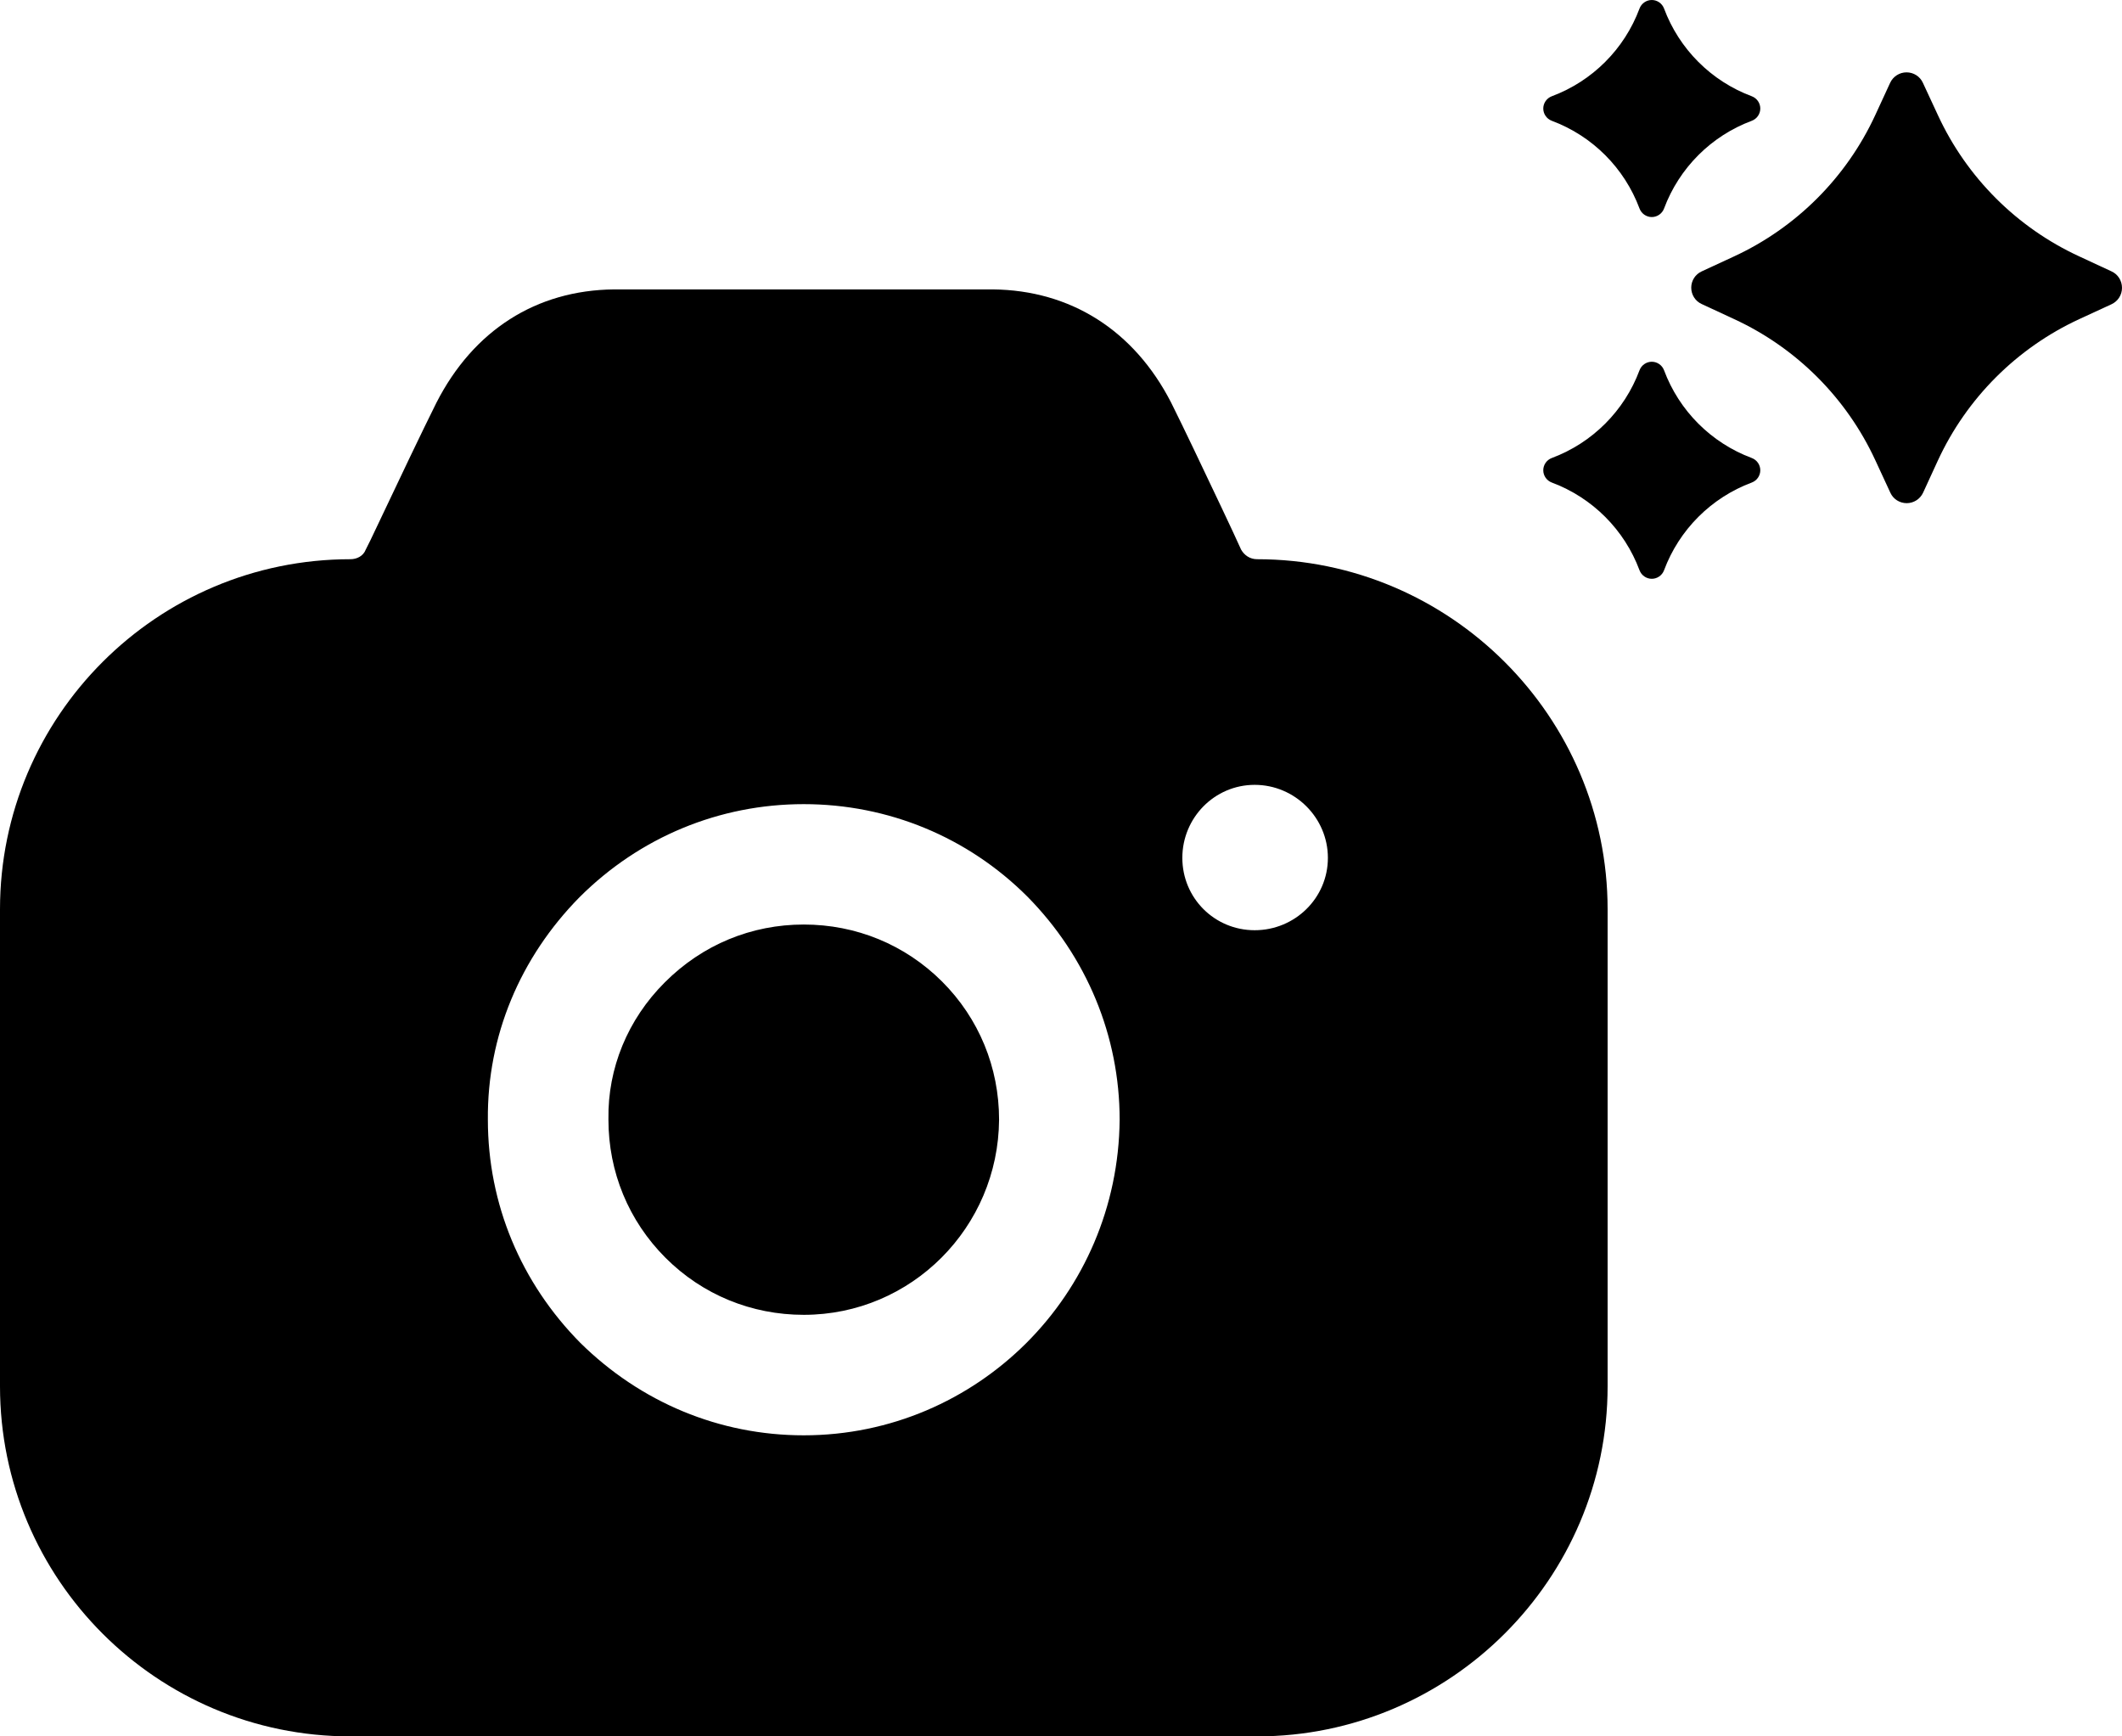 <svg width="22" height="18" viewBox="0 0 22 18" fill="none" xmlns="http://www.w3.org/2000/svg">
<path fill-rule="evenodd" clip-rule="evenodd" d="M12.867 5.697C12.9 5.755 12.958 5.797 13.033 5.797C15.033 5.797 16.667 7.428 16.667 9.426V14.371C16.667 16.369 15.033 18 13.033 18H3.633C1.625 18 0 16.369 0 14.371V9.426C0 7.428 1.625 5.797 3.633 5.797C3.7 5.797 3.767 5.764 3.792 5.697L3.842 5.597C3.87 5.537 3.9 5.475 3.93 5.412C4.143 4.962 4.379 4.466 4.525 4.174C4.908 3.425 5.558 3.008 6.367 3H10.292C11.1 3.008 11.758 3.425 12.142 4.174C12.273 4.436 12.473 4.858 12.666 5.265C12.705 5.349 12.745 5.433 12.783 5.514L12.867 5.697ZM12.258 8.893C12.258 9.31 12.592 9.643 13.008 9.643C13.425 9.643 13.767 9.31 13.767 8.893C13.767 8.477 13.425 8.136 13.008 8.136C12.592 8.136 12.258 8.477 12.258 8.893ZM6.892 10.184C7.283 9.792 7.792 9.584 8.333 9.584C8.875 9.584 9.383 9.792 9.767 10.175C10.15 10.558 10.358 11.066 10.358 11.607C10.35 12.723 9.45 13.63 8.333 13.63C7.792 13.63 7.283 13.422 6.9 13.039C6.517 12.656 6.308 12.148 6.308 11.607V11.599C6.3 11.074 6.508 10.567 6.892 10.184ZM10.642 13.921C10.05 14.512 9.233 14.879 8.333 14.879C7.458 14.879 6.642 14.537 6.017 13.921C5.4 13.297 5.058 12.481 5.058 11.607C5.05 10.741 5.392 9.926 6.008 9.301C6.633 8.677 7.458 8.336 8.333 8.336C9.208 8.336 10.033 8.677 10.65 9.293C11.267 9.917 11.608 10.741 11.608 11.607C11.6 12.514 11.233 13.33 10.642 13.921Z" fill="black"/>
<path d="M18.162 0.998C18.215 1.018 18.25 1.069 18.25 1.125C18.25 1.181 18.215 1.232 18.162 1.252C17.741 1.409 17.409 1.741 17.252 2.162C17.232 2.215 17.181 2.25 17.125 2.25C17.069 2.25 17.018 2.215 16.998 2.162C16.841 1.741 16.509 1.409 16.088 1.252C16.035 1.232 16 1.181 16 1.125C16 1.069 16.035 1.018 16.088 0.998C16.509 0.841 16.841 0.509 16.998 0.088C17.018 0.035 17.069 0 17.125 0C17.181 0 17.232 0.035 17.252 0.088C17.409 0.509 17.741 0.841 18.162 0.998ZM19.596 0.859C19.627 0.792 19.694 0.75 19.766 0.75C19.839 0.75 19.906 0.792 19.936 0.859L20.092 1.195C20.391 1.841 20.91 2.359 21.555 2.657L21.891 2.813C21.958 2.843 22 2.91 22 2.984C22 3.057 21.958 3.123 21.891 3.154L21.557 3.308C20.91 3.607 20.39 4.127 20.091 4.774L19.938 5.107C19.907 5.174 19.84 5.216 19.768 5.216C19.695 5.216 19.628 5.174 19.598 5.107L19.443 4.772C19.144 4.125 18.625 3.606 17.977 3.307L17.643 3.152C17.576 3.122 17.534 3.055 17.534 2.982C17.534 2.91 17.576 2.843 17.643 2.813L17.976 2.659C18.623 2.36 19.143 1.84 19.442 1.193L19.596 0.859ZM17.252 3.838C17.409 4.259 17.741 4.591 18.162 4.748C18.215 4.768 18.25 4.819 18.25 4.875C18.25 4.931 18.215 4.982 18.162 5.002C17.741 5.159 17.409 5.491 17.252 5.912C17.232 5.965 17.181 6 17.125 6C17.069 6 17.018 5.965 16.998 5.912C16.841 5.491 16.509 5.159 16.088 5.002C16.035 4.982 16 4.931 16 4.875C16 4.819 16.035 4.768 16.088 4.748C16.509 4.591 16.841 4.259 16.998 3.838C17.018 3.785 17.069 3.75 17.125 3.75C17.181 3.75 17.232 3.785 17.252 3.838Z" fill="black"/>
</svg>

